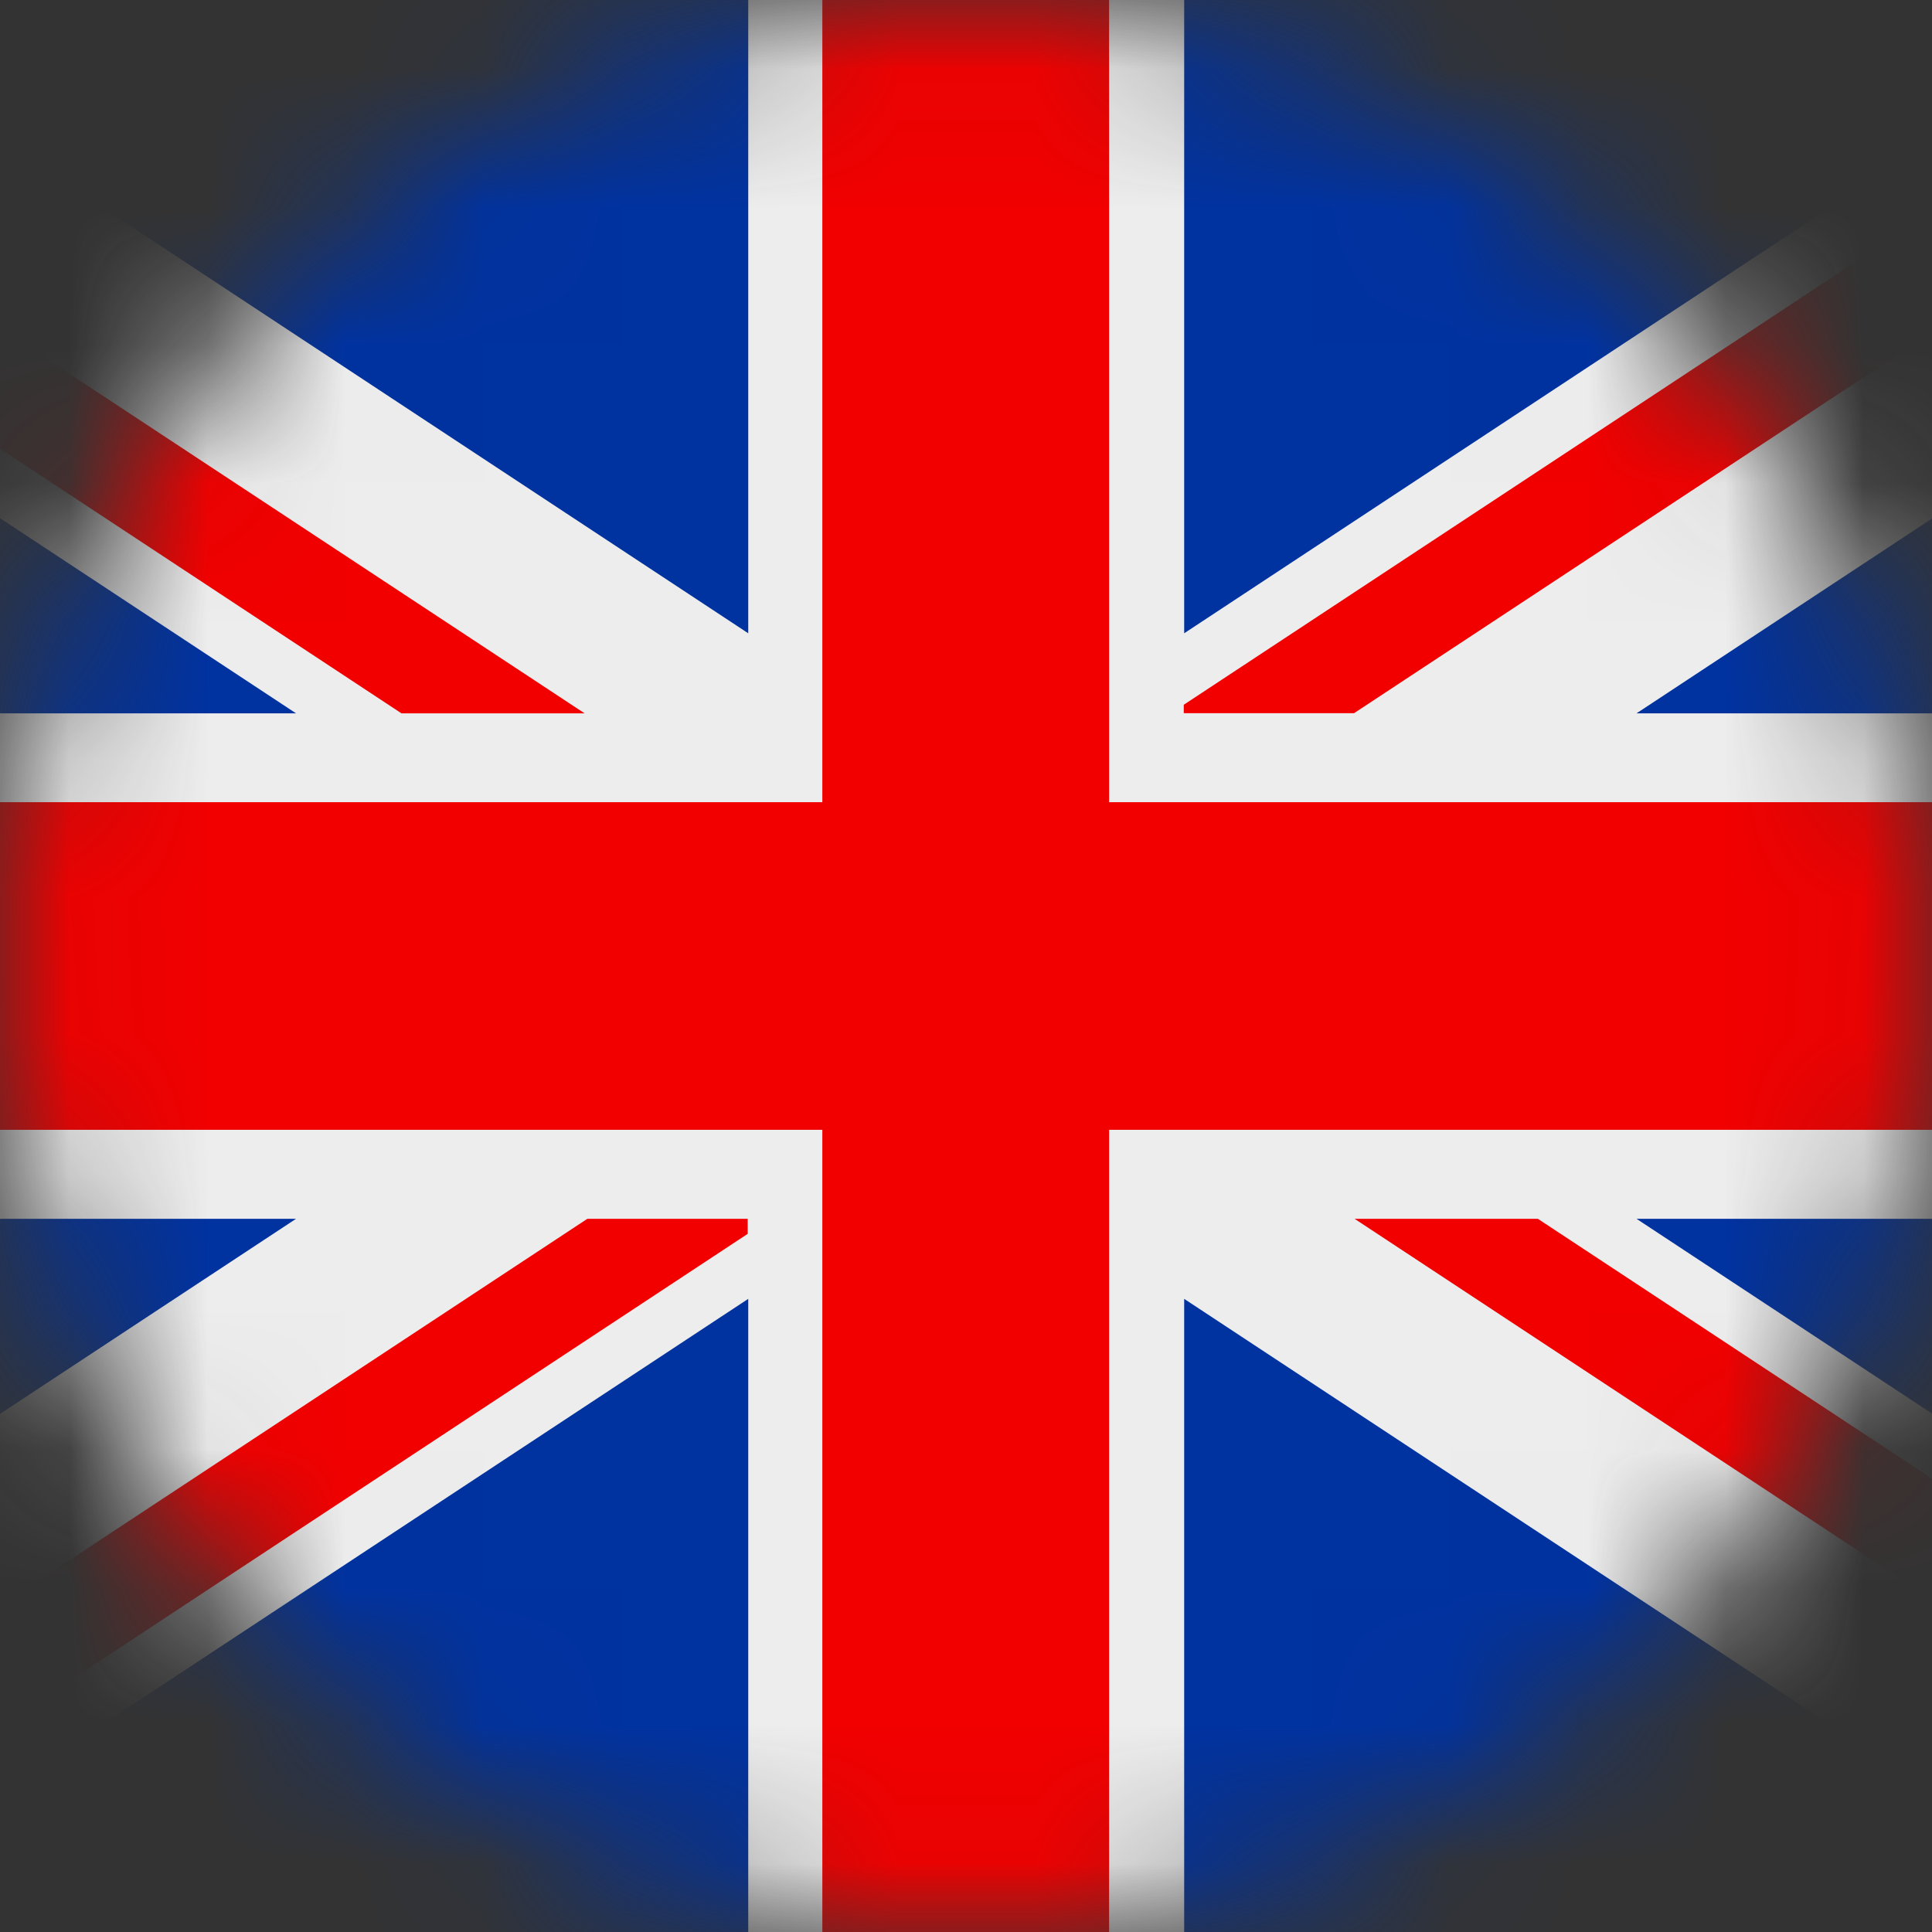 <svg width="14" height="14" viewBox="0 0 14 14" fill="none" xmlns="http://www.w3.org/2000/svg">
<rect x="0" y="0" width="14" height="14" fill="#333333" stroke="none"/>
<mask id="mask0_0_5175" style="mask-type:alpha" maskUnits="userSpaceOnUse" x="0" y="0" width="14" height="15">
<path fill-rule="evenodd" clip-rule="evenodd" d="M0 7.001C0 10.866 3.134 14 7 14C10.866 14 14 10.866 14 7.001C14 3.134 10.866 0 7 0C3.134 0 0 3.134 0 7.001Z" fill="white"/>
</mask>
<g mask="url(#mask0_0_5175)">
<path fill-rule="evenodd" clip-rule="evenodd" d="M-3.617 14.077H17.613V-0.077H-3.617V14.077Z" fill="#EDEDED"/>
<path fill-rule="evenodd" clip-rule="evenodd" d="M17.613 5.813V8.187H8.037V14.077H5.959V8.187H-3.617V5.813H5.959V-0.077H8.037V5.813H17.613Z" fill="#F20000"/>
<path fill-rule="evenodd" clip-rule="evenodd" d="M2.145 5.169L-3.613 1.373V5.169H2.145ZM5.422 9.412L-1.656 14.077H5.422V9.412ZM-3.613 8.832H2.145L-3.613 12.627V8.832ZM15.659 14.077L8.581 9.412V14.077H15.659ZM11.859 8.832H17.617V12.627L11.859 8.832ZM17.617 1.373L11.859 5.169H17.617V1.373ZM8.581 -0.077H15.659L8.581 4.589V-0.077ZM-1.656 -0.077H5.422V4.589L-1.656 -0.077Z" fill="#0032A0"/>
<path fill-rule="evenodd" clip-rule="evenodd" d="M2.909 5.169L-3.617 0.867V-0.008L4.236 5.169H2.909Z" fill="#F20000"/>
<path fill-rule="evenodd" clip-rule="evenodd" d="M5.418 8.941L-2.373 14.077H-3.617V14.022L4.256 8.832H5.418V8.941Z" fill="#F20000"/>
<path fill-rule="evenodd" clip-rule="evenodd" d="M17.614 0.026L9.812 5.168H8.578V5.107L16.441 -0.077H17.614V0.026Z" fill="#F20000"/>
<path fill-rule="evenodd" clip-rule="evenodd" d="M17.614 13.972L9.816 8.832H11.144L17.614 13.097V13.972Z" fill="#F20000"/>
</g>
</svg>
